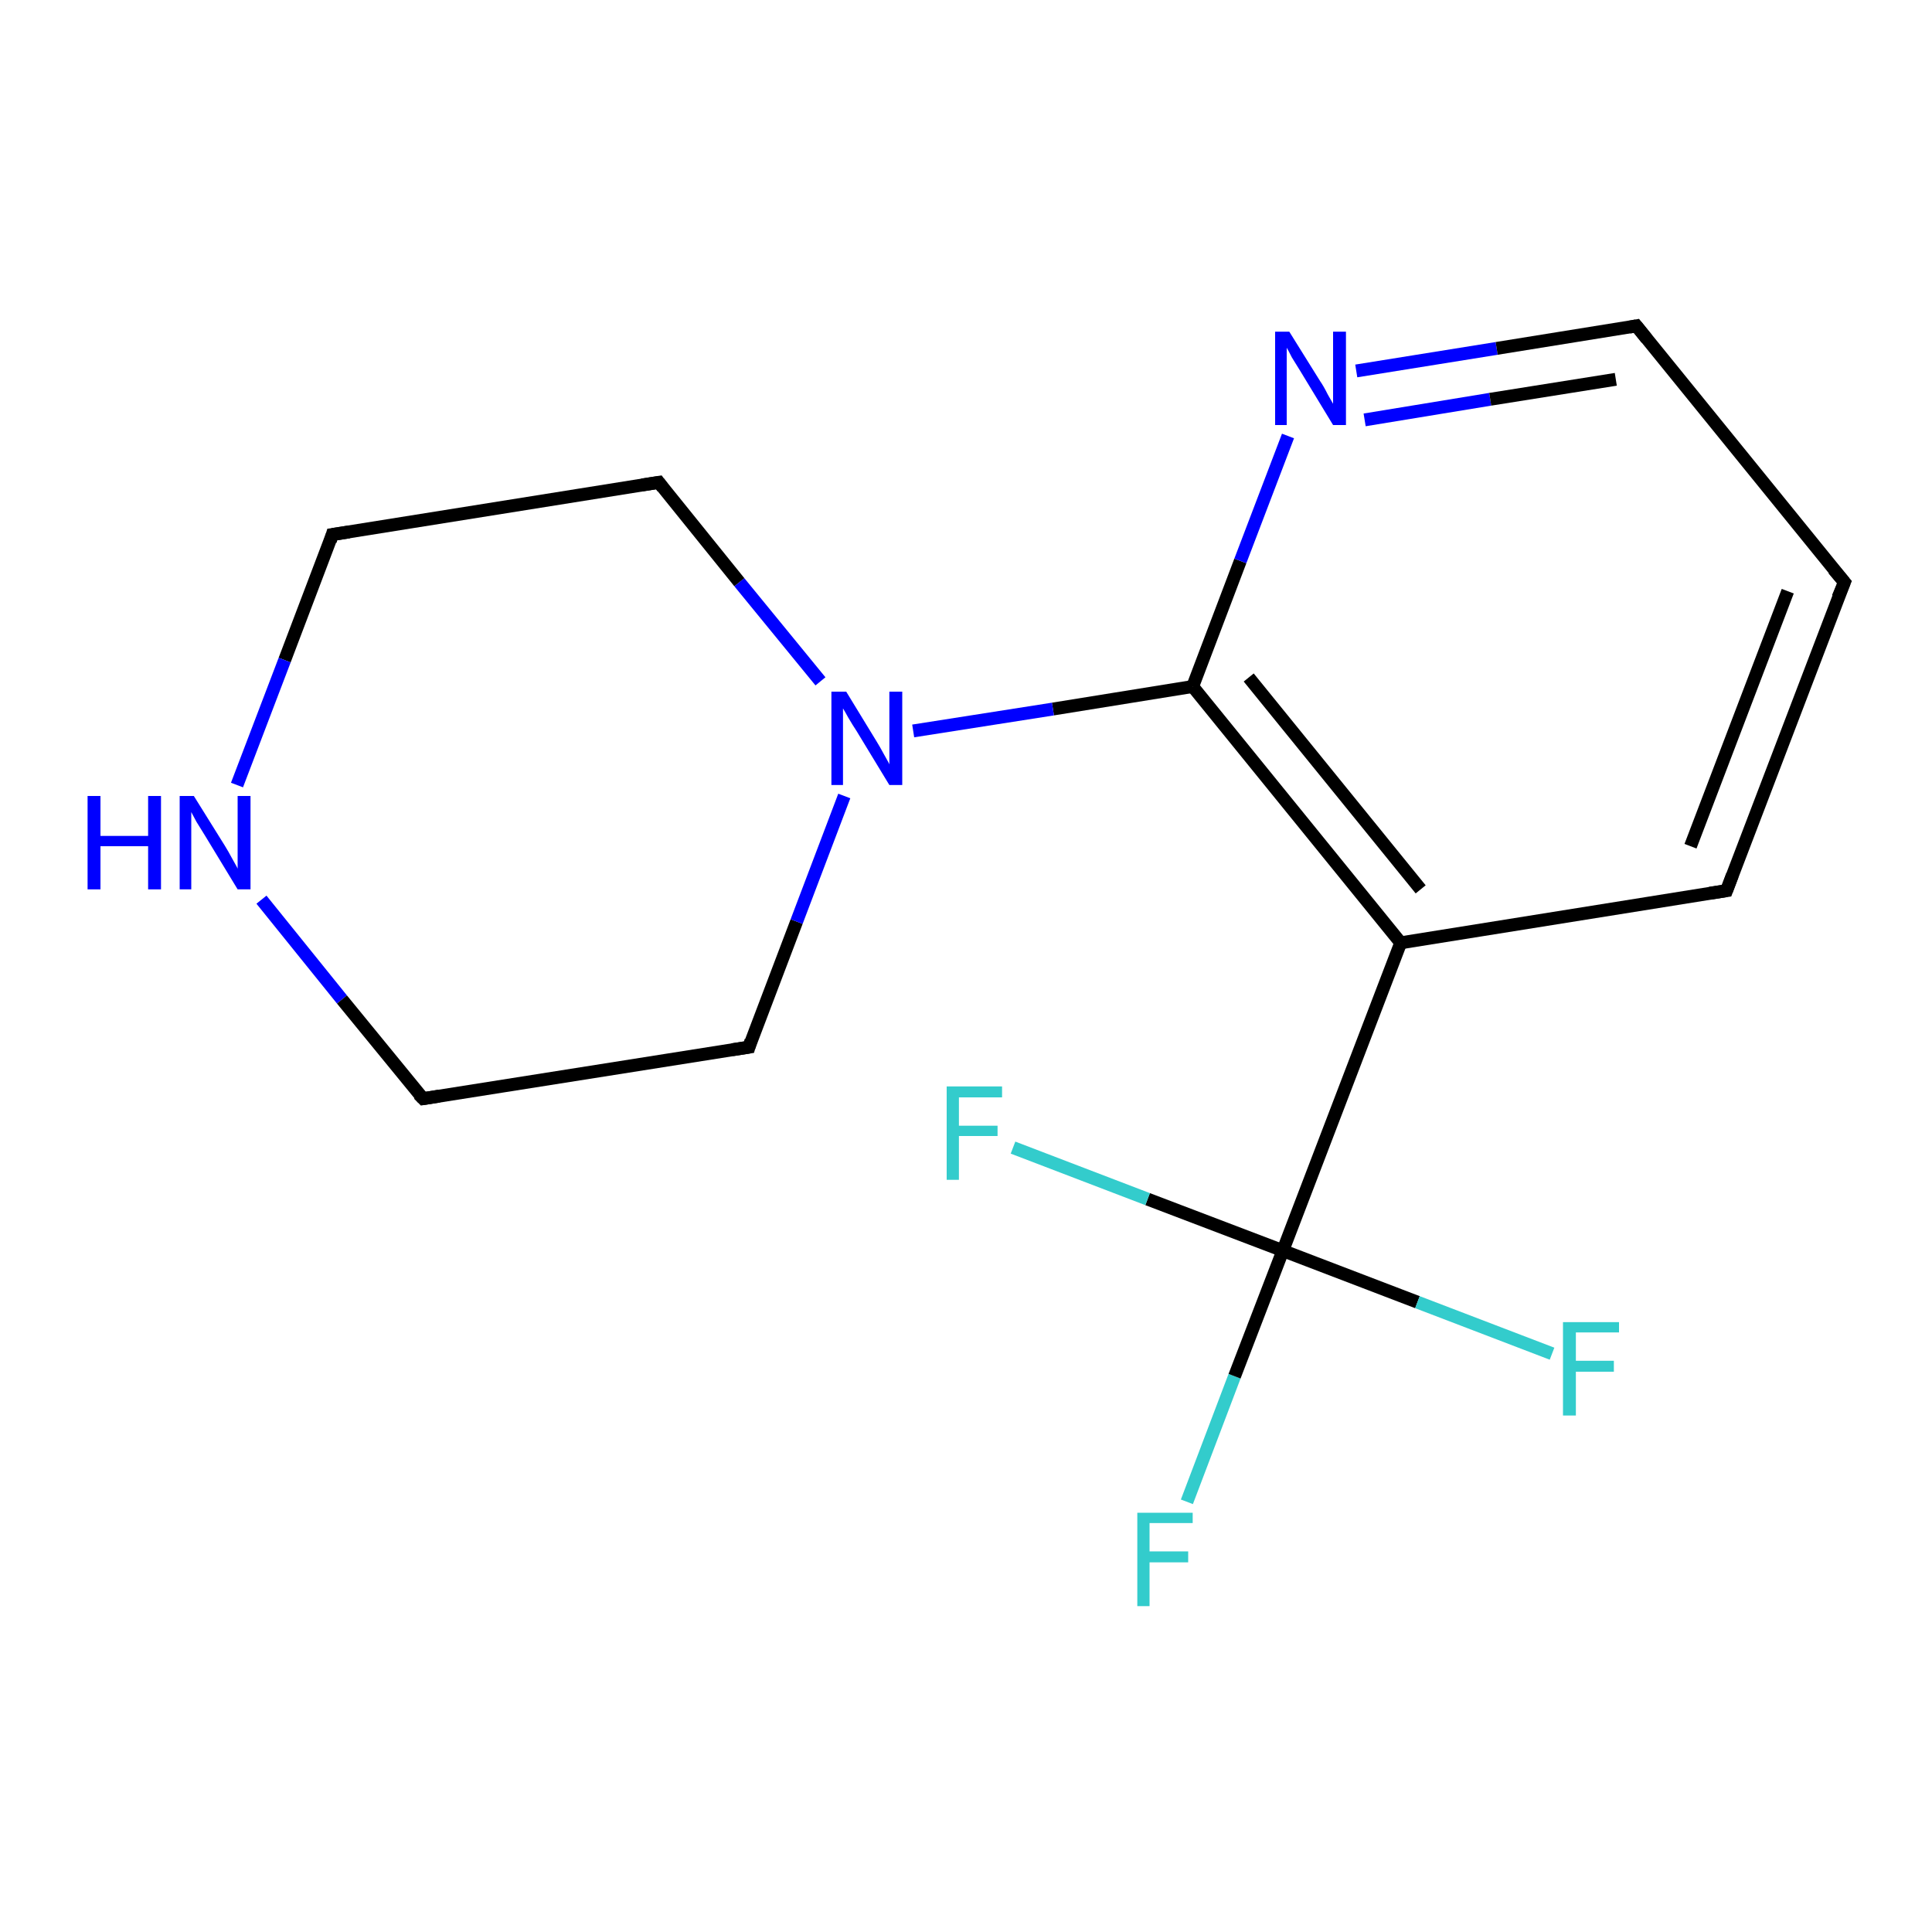 <?xml version='1.0' encoding='iso-8859-1'?>
<svg version='1.1' baseProfile='full'
              xmlns='http://www.w3.org/2000/svg'
                      xmlns:rdkit='http://www.rdkit.org/xml'
                      xmlns:xlink='http://www.w3.org/1999/xlink'
                  xml:space='preserve'
width='300px' height='300px' viewBox='0 0 300 300'>
<!-- END OF HEADER -->
<rect style='opacity:1.0;fill:#FFFFFF;stroke:none' width='300.0' height='300.0' x='0.0' y='0.0'> </rect>
<path class='bond-0 atom-0 atom-1' d='M 184.3,233.2 L 191.7,213.7' style='fill:none;fill-rule:evenodd;stroke:#33CCCC;stroke-width:2.0px;stroke-linecap:butt;stroke-linejoin:miter;stroke-opacity:1' />
<path class='bond-0 atom-0 atom-1' d='M 191.7,213.7 L 199.2,194.2' style='fill:none;fill-rule:evenodd;stroke:#000000;stroke-width:2.0px;stroke-linecap:butt;stroke-linejoin:miter;stroke-opacity:1' />
<path class='bond-1 atom-1 atom-2' d='M 199.2,194.2 L 178.2,186.2' style='fill:none;fill-rule:evenodd;stroke:#000000;stroke-width:2.0px;stroke-linecap:butt;stroke-linejoin:miter;stroke-opacity:1' />
<path class='bond-1 atom-1 atom-2' d='M 178.2,186.2 L 157.3,178.2' style='fill:none;fill-rule:evenodd;stroke:#33CCCC;stroke-width:2.0px;stroke-linecap:butt;stroke-linejoin:miter;stroke-opacity:1' />
<path class='bond-2 atom-1 atom-3' d='M 199.2,194.2 L 220.1,202.2' style='fill:none;fill-rule:evenodd;stroke:#000000;stroke-width:2.0px;stroke-linecap:butt;stroke-linejoin:miter;stroke-opacity:1' />
<path class='bond-2 atom-1 atom-3' d='M 220.1,202.2 L 241.0,210.2' style='fill:none;fill-rule:evenodd;stroke:#33CCCC;stroke-width:2.0px;stroke-linecap:butt;stroke-linejoin:miter;stroke-opacity:1' />
<path class='bond-3 atom-1 atom-4' d='M 199.2,194.2 L 217.5,146.4' style='fill:none;fill-rule:evenodd;stroke:#000000;stroke-width:2.0px;stroke-linecap:butt;stroke-linejoin:miter;stroke-opacity:1' />
<path class='bond-4 atom-4 atom-5' d='M 217.5,146.4 L 185.2,106.6' style='fill:none;fill-rule:evenodd;stroke:#000000;stroke-width:2.0px;stroke-linecap:butt;stroke-linejoin:miter;stroke-opacity:1' />
<path class='bond-4 atom-4 atom-5' d='M 220.6,138.1 L 193.9,105.2' style='fill:none;fill-rule:evenodd;stroke:#000000;stroke-width:2.0px;stroke-linecap:butt;stroke-linejoin:miter;stroke-opacity:1' />
<path class='bond-5 atom-5 atom-6' d='M 185.2,106.6 L 192.6,87.1' style='fill:none;fill-rule:evenodd;stroke:#000000;stroke-width:2.0px;stroke-linecap:butt;stroke-linejoin:miter;stroke-opacity:1' />
<path class='bond-5 atom-5 atom-6' d='M 192.6,87.1 L 200.0,67.7' style='fill:none;fill-rule:evenodd;stroke:#0000FF;stroke-width:2.0px;stroke-linecap:butt;stroke-linejoin:miter;stroke-opacity:1' />
<path class='bond-6 atom-6 atom-7' d='M 210.6,57.6 L 232.4,54.1' style='fill:none;fill-rule:evenodd;stroke:#0000FF;stroke-width:2.0px;stroke-linecap:butt;stroke-linejoin:miter;stroke-opacity:1' />
<path class='bond-6 atom-6 atom-7' d='M 232.4,54.1 L 254.1,50.6' style='fill:none;fill-rule:evenodd;stroke:#000000;stroke-width:2.0px;stroke-linecap:butt;stroke-linejoin:miter;stroke-opacity:1' />
<path class='bond-6 atom-6 atom-7' d='M 211.9,65.2 L 231.4,62.0' style='fill:none;fill-rule:evenodd;stroke:#0000FF;stroke-width:2.0px;stroke-linecap:butt;stroke-linejoin:miter;stroke-opacity:1' />
<path class='bond-6 atom-6 atom-7' d='M 231.4,62.0 L 250.9,58.9' style='fill:none;fill-rule:evenodd;stroke:#000000;stroke-width:2.0px;stroke-linecap:butt;stroke-linejoin:miter;stroke-opacity:1' />
<path class='bond-7 atom-7 atom-8' d='M 254.1,50.6 L 286.4,90.4' style='fill:none;fill-rule:evenodd;stroke:#000000;stroke-width:2.0px;stroke-linecap:butt;stroke-linejoin:miter;stroke-opacity:1' />
<path class='bond-8 atom-8 atom-9' d='M 286.4,90.4 L 268.1,138.3' style='fill:none;fill-rule:evenodd;stroke:#000000;stroke-width:2.0px;stroke-linecap:butt;stroke-linejoin:miter;stroke-opacity:1' />
<path class='bond-8 atom-8 atom-9' d='M 277.6,91.8 L 262.5,131.4' style='fill:none;fill-rule:evenodd;stroke:#000000;stroke-width:2.0px;stroke-linecap:butt;stroke-linejoin:miter;stroke-opacity:1' />
<path class='bond-9 atom-5 atom-10' d='M 185.2,106.6 L 163.5,110.1' style='fill:none;fill-rule:evenodd;stroke:#000000;stroke-width:2.0px;stroke-linecap:butt;stroke-linejoin:miter;stroke-opacity:1' />
<path class='bond-9 atom-5 atom-10' d='M 163.5,110.1 L 141.8,113.5' style='fill:none;fill-rule:evenodd;stroke:#0000FF;stroke-width:2.0px;stroke-linecap:butt;stroke-linejoin:miter;stroke-opacity:1' />
<path class='bond-10 atom-10 atom-11' d='M 127.4,105.8 L 114.8,90.4' style='fill:none;fill-rule:evenodd;stroke:#0000FF;stroke-width:2.0px;stroke-linecap:butt;stroke-linejoin:miter;stroke-opacity:1' />
<path class='bond-10 atom-10 atom-11' d='M 114.8,90.4 L 102.3,74.9' style='fill:none;fill-rule:evenodd;stroke:#000000;stroke-width:2.0px;stroke-linecap:butt;stroke-linejoin:miter;stroke-opacity:1' />
<path class='bond-11 atom-11 atom-12' d='M 102.3,74.9 L 51.6,83.0' style='fill:none;fill-rule:evenodd;stroke:#000000;stroke-width:2.0px;stroke-linecap:butt;stroke-linejoin:miter;stroke-opacity:1' />
<path class='bond-12 atom-12 atom-13' d='M 51.6,83.0 L 44.2,102.5' style='fill:none;fill-rule:evenodd;stroke:#000000;stroke-width:2.0px;stroke-linecap:butt;stroke-linejoin:miter;stroke-opacity:1' />
<path class='bond-12 atom-12 atom-13' d='M 44.2,102.5 L 36.8,121.9' style='fill:none;fill-rule:evenodd;stroke:#0000FF;stroke-width:2.0px;stroke-linecap:butt;stroke-linejoin:miter;stroke-opacity:1' />
<path class='bond-13 atom-13 atom-14' d='M 40.6,139.7 L 53.1,155.2' style='fill:none;fill-rule:evenodd;stroke:#0000FF;stroke-width:2.0px;stroke-linecap:butt;stroke-linejoin:miter;stroke-opacity:1' />
<path class='bond-13 atom-13 atom-14' d='M 53.1,155.2 L 65.7,170.6' style='fill:none;fill-rule:evenodd;stroke:#000000;stroke-width:2.0px;stroke-linecap:butt;stroke-linejoin:miter;stroke-opacity:1' />
<path class='bond-14 atom-14 atom-15' d='M 65.7,170.6 L 116.3,162.6' style='fill:none;fill-rule:evenodd;stroke:#000000;stroke-width:2.0px;stroke-linecap:butt;stroke-linejoin:miter;stroke-opacity:1' />
<path class='bond-15 atom-9 atom-4' d='M 268.1,138.3 L 217.5,146.4' style='fill:none;fill-rule:evenodd;stroke:#000000;stroke-width:2.0px;stroke-linecap:butt;stroke-linejoin:miter;stroke-opacity:1' />
<path class='bond-16 atom-15 atom-10' d='M 116.3,162.6 L 123.7,143.1' style='fill:none;fill-rule:evenodd;stroke:#000000;stroke-width:2.0px;stroke-linecap:butt;stroke-linejoin:miter;stroke-opacity:1' />
<path class='bond-16 atom-15 atom-10' d='M 123.7,143.1 L 131.1,123.6' style='fill:none;fill-rule:evenodd;stroke:#0000FF;stroke-width:2.0px;stroke-linecap:butt;stroke-linejoin:miter;stroke-opacity:1' />
<path d='M 253.0,50.8 L 254.1,50.6 L 255.7,52.6' style='fill:none;stroke:#000000;stroke-width:2.0px;stroke-linecap:butt;stroke-linejoin:miter;stroke-opacity:1;' />
<path d='M 284.7,88.4 L 286.4,90.4 L 285.4,92.8' style='fill:none;stroke:#000000;stroke-width:2.0px;stroke-linecap:butt;stroke-linejoin:miter;stroke-opacity:1;' />
<path d='M 269.0,135.9 L 268.1,138.3 L 265.5,138.7' style='fill:none;stroke:#000000;stroke-width:2.0px;stroke-linecap:butt;stroke-linejoin:miter;stroke-opacity:1;' />
<path d='M 102.9,75.7 L 102.3,74.9 L 99.7,75.3' style='fill:none;stroke:#000000;stroke-width:2.0px;stroke-linecap:butt;stroke-linejoin:miter;stroke-opacity:1;' />
<path d='M 54.2,82.6 L 51.6,83.0 L 51.3,84.0' style='fill:none;stroke:#000000;stroke-width:2.0px;stroke-linecap:butt;stroke-linejoin:miter;stroke-opacity:1;' />
<path d='M 65.0,169.9 L 65.7,170.6 L 68.2,170.2' style='fill:none;stroke:#000000;stroke-width:2.0px;stroke-linecap:butt;stroke-linejoin:miter;stroke-opacity:1;' />
<path d='M 113.7,163.0 L 116.3,162.6 L 116.6,161.6' style='fill:none;stroke:#000000;stroke-width:2.0px;stroke-linecap:butt;stroke-linejoin:miter;stroke-opacity:1;' />
<path class='atom-0' d='M 176.6 234.9
L 185.2 234.9
L 185.2 236.5
L 178.5 236.5
L 178.5 240.9
L 184.5 240.9
L 184.5 242.6
L 178.5 242.6
L 178.5 249.4
L 176.6 249.4
L 176.6 234.9
' fill='#33CCCC'/>
<path class='atom-2' d='M 147.0 168.7
L 155.6 168.7
L 155.6 170.4
L 148.9 170.4
L 148.9 174.8
L 154.9 174.8
L 154.9 176.4
L 148.9 176.4
L 148.9 183.2
L 147.0 183.2
L 147.0 168.7
' fill='#33CCCC'/>
<path class='atom-3' d='M 242.7 205.3
L 251.4 205.3
L 251.4 206.9
L 244.7 206.9
L 244.7 211.3
L 250.6 211.3
L 250.6 213.0
L 244.7 213.0
L 244.7 219.8
L 242.7 219.8
L 242.7 205.3
' fill='#33CCCC'/>
<path class='atom-6' d='M 200.2 51.5
L 205.0 59.2
Q 205.5 59.9, 206.2 61.3
Q 207.0 62.7, 207.0 62.7
L 207.0 51.5
L 209.0 51.5
L 209.0 66.0
L 207.0 66.0
L 201.9 57.6
Q 201.3 56.6, 200.6 55.5
Q 200.0 54.3, 199.8 54.0
L 199.8 66.0
L 198.0 66.0
L 198.0 51.5
L 200.2 51.5
' fill='#0000FF'/>
<path class='atom-10' d='M 131.4 107.4
L 136.1 115.1
Q 136.6 115.9, 137.3 117.2
Q 138.1 118.6, 138.1 118.7
L 138.1 107.4
L 140.1 107.4
L 140.1 121.9
L 138.1 121.9
L 133.0 113.5
Q 132.4 112.6, 131.7 111.4
Q 131.1 110.3, 130.9 110.0
L 130.9 121.9
L 129.1 121.9
L 129.1 107.4
L 131.4 107.4
' fill='#0000FF'/>
<path class='atom-13' d='M 13.6 123.6
L 15.6 123.6
L 15.6 129.8
L 23.0 129.8
L 23.0 123.6
L 25.0 123.6
L 25.0 138.1
L 23.0 138.1
L 23.0 131.4
L 15.6 131.4
L 15.6 138.1
L 13.6 138.1
L 13.6 123.6
' fill='#0000FF'/>
<path class='atom-13' d='M 30.1 123.6
L 34.9 131.3
Q 35.4 132.1, 36.1 133.4
Q 36.9 134.8, 36.9 134.9
L 36.9 123.6
L 38.9 123.6
L 38.9 138.1
L 36.9 138.1
L 31.8 129.7
Q 31.2 128.7, 30.5 127.6
Q 29.9 126.5, 29.7 126.1
L 29.7 138.1
L 27.9 138.1
L 27.9 123.6
L 30.1 123.6
' fill='#0000FF'/>
</svg>
